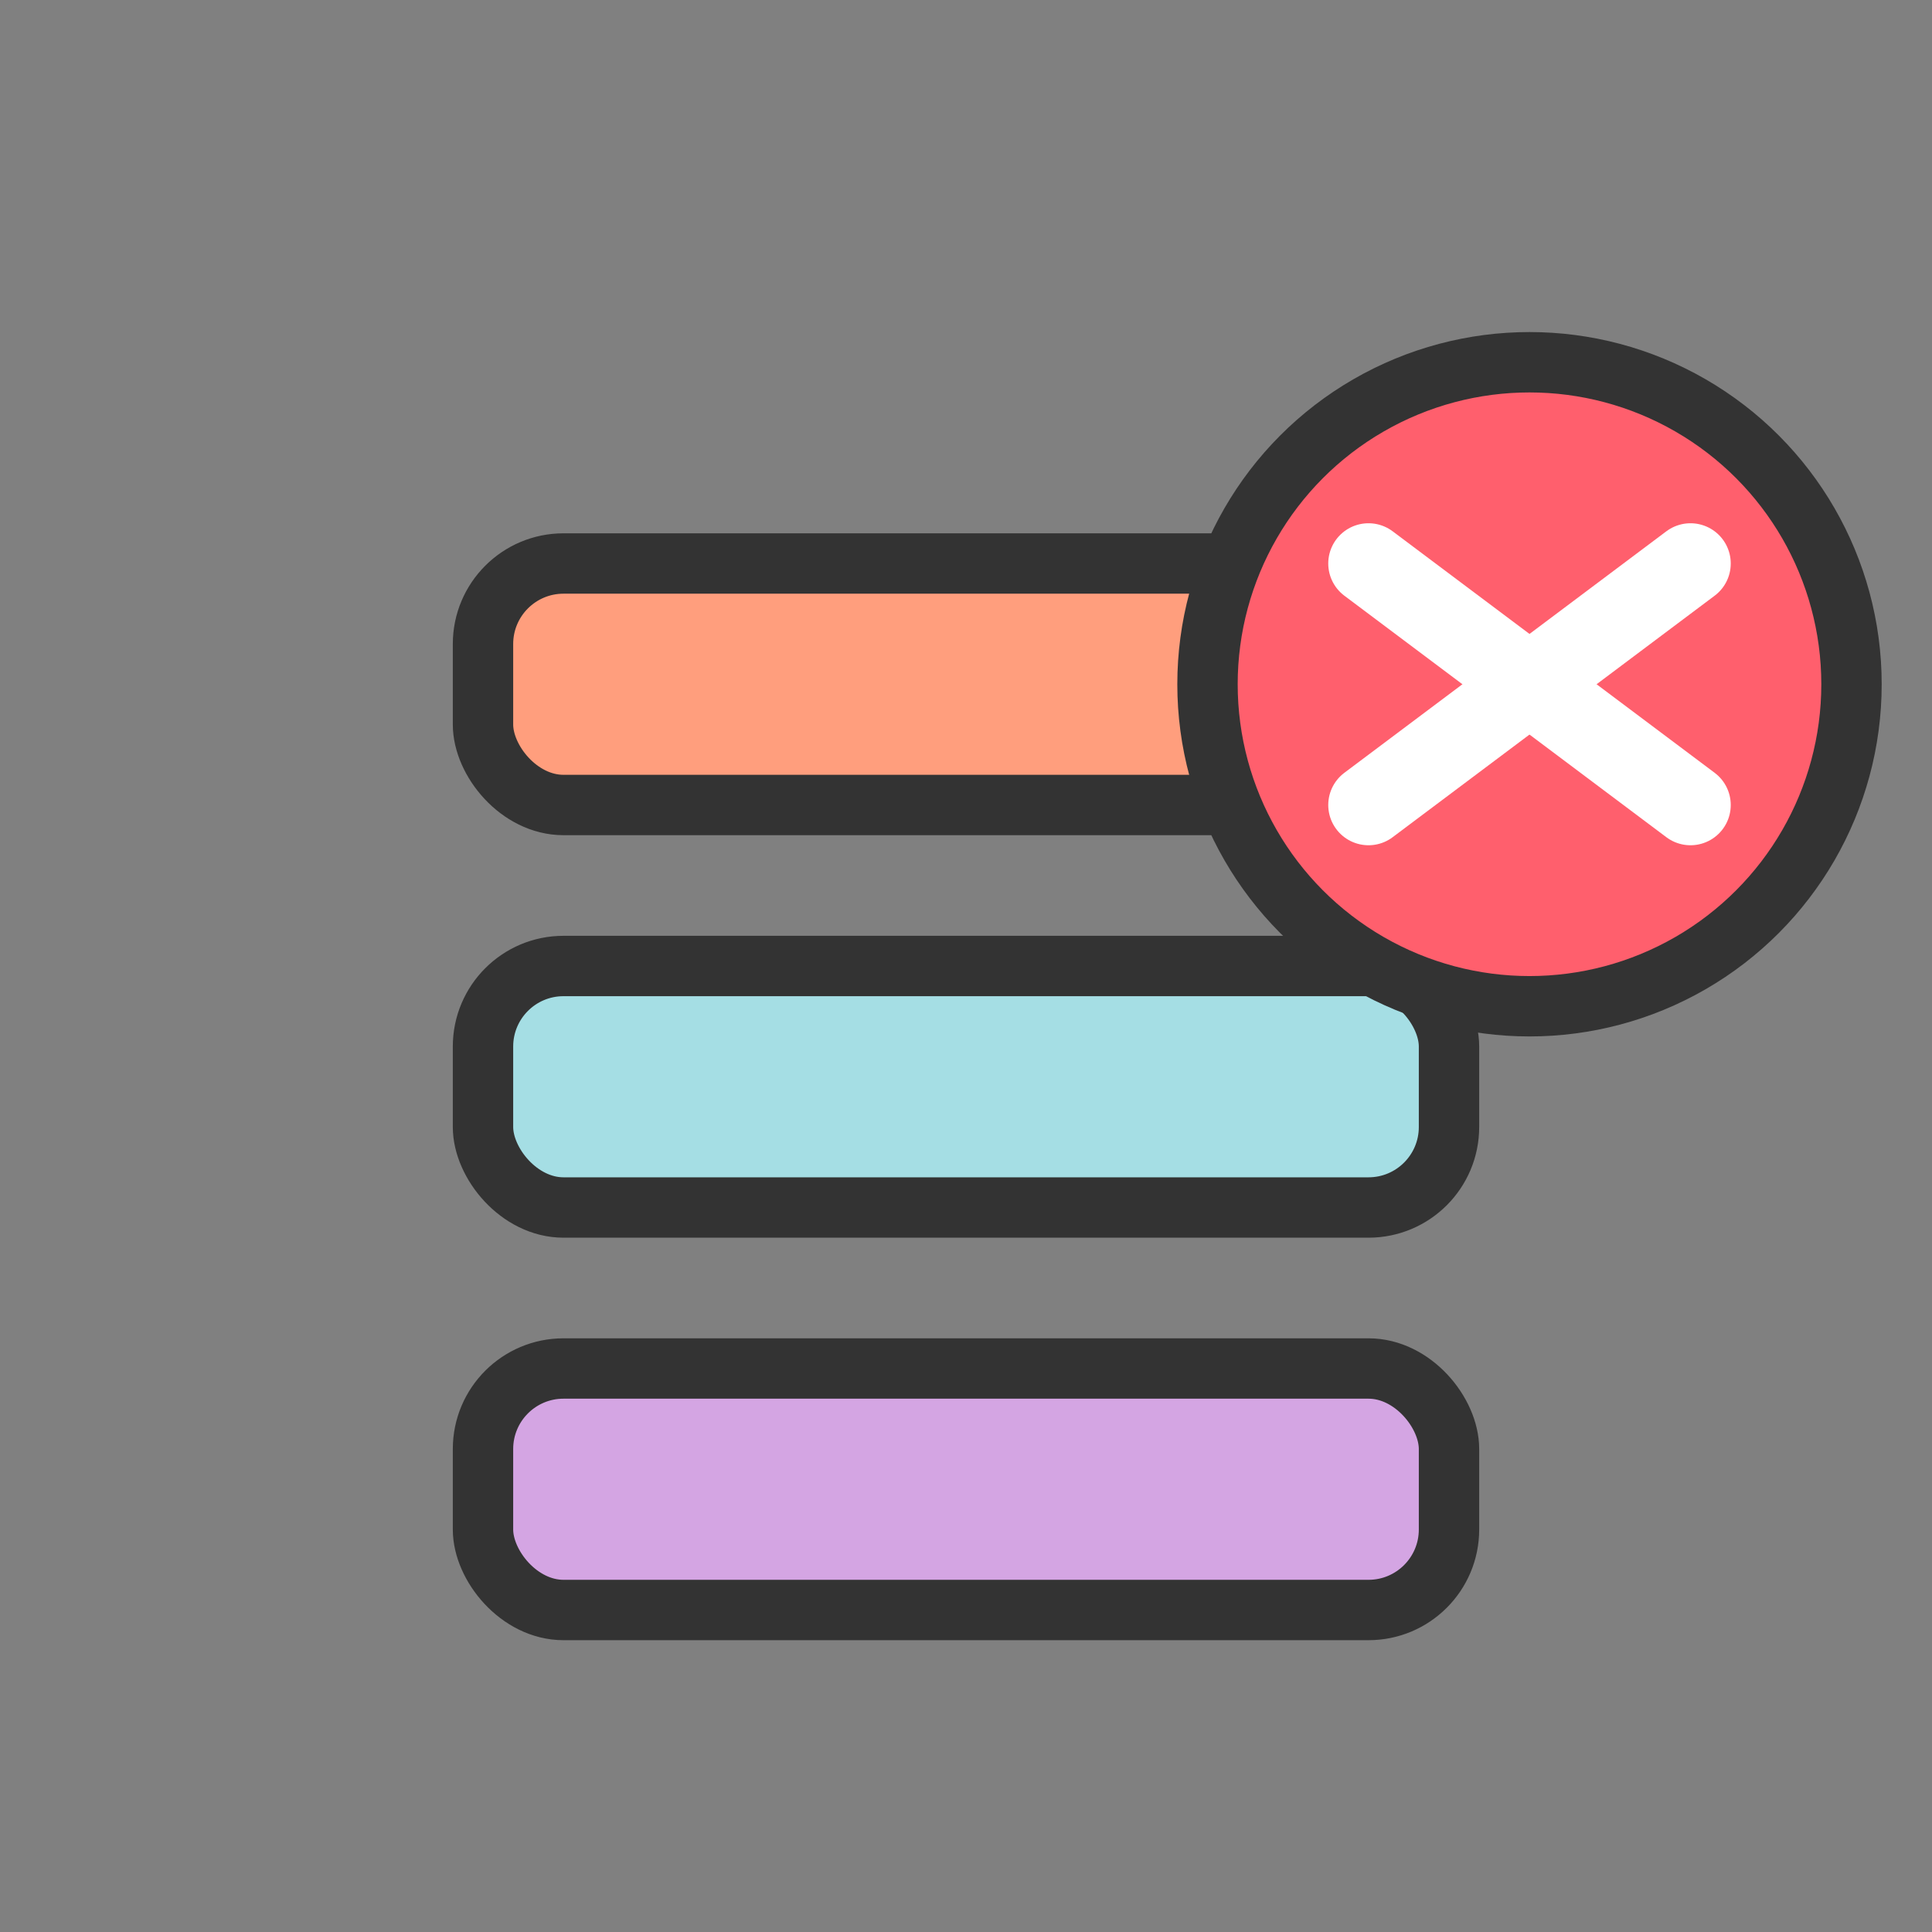 <svg xmlns="http://www.w3.org/2000/svg" width="48" height="48" viewBox="0 0 48 48">
    <rect x="0" y="0" width="48" height="48" fill="#808080" stroke="none"/>
    <!-- Colorful List Items -->
    <rect x="12" y="14" width="24" height="6" rx="2" fill="#FF9E7D" stroke="#333" stroke-width="1.5"/>
    <rect x="12" y="24" width="24" height="6" rx="2" fill="#A5DEE4" stroke="#333" stroke-width="1.5"/>
    <rect x="12" y="34" width="24" height="6" rx="2" fill="#D4A5E3" stroke="#333" stroke-width="1.5"/>

    <!-- Remove Icons -->
    <circle cx="38" cy="17" r="8" fill="#FF5F6D" stroke="#333" stroke-width="1.5"/>
    <line x1="34" y1="14" x2="42" y2="20" stroke="#fff" stroke-width="2" stroke-linecap="round"/>
    <line x1="34" y1="20" x2="42" y2="14" stroke="#fff" stroke-width="2" stroke-linecap="round"/>
</svg>